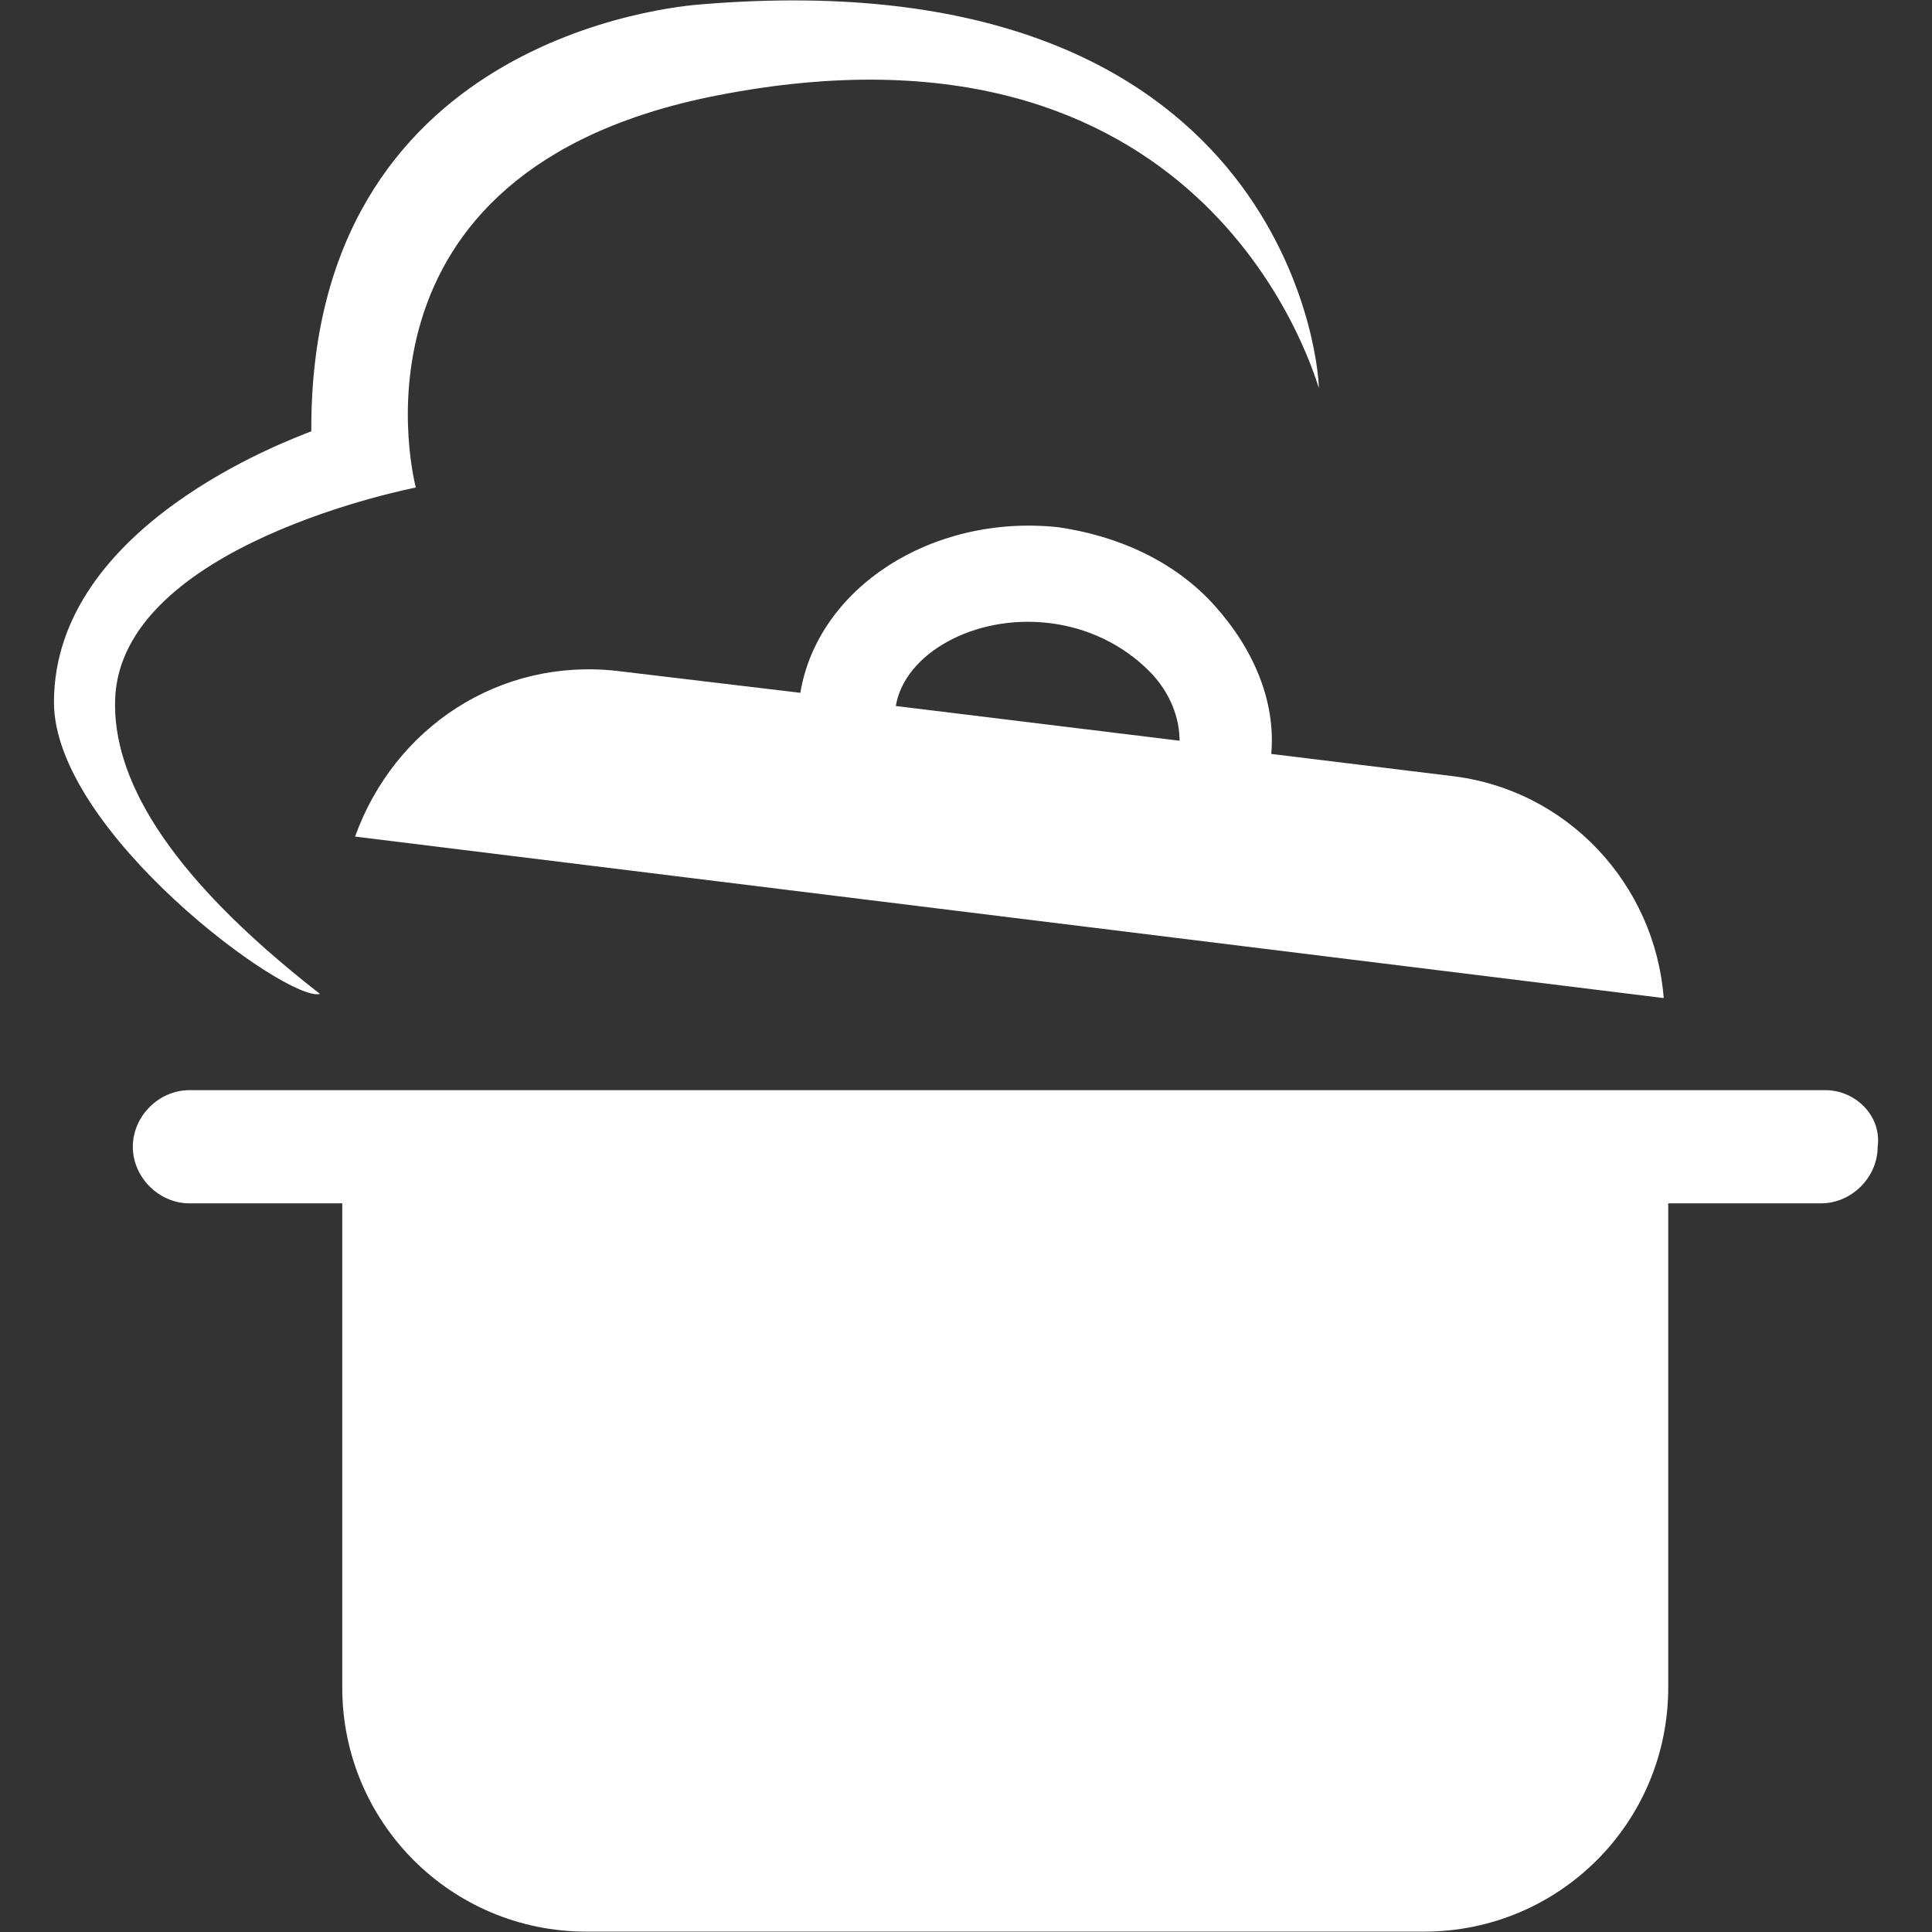 <?xml version="1.0" encoding="UTF-8" standalone="no"?><svg aria-hidden="true" focusable="false" data-prefix="ds" data-icon="cooking-pot" class="svg-inline--fa fa-cooking-pot fa-w-16 fa-fw Filter_ItemIcon__1Ial8" role="img" xmlns="http://www.w3.org/2000/svg" viewBox="0 0 512 512">
      <rect x="0" y="0" width="512" height="512" fill="#333333" stroke="none"/>
      <path fill="#FFFFFF" d="M483.7,288.9H50.2c-8.1,0-15,6.9-15,15l0,0c0,8.1,6.9,15,15,15h40.5v128.3c0,35.8,28.9,64.7,64.7,64.7h222  c35.8,0,64.7-28.9,64.7-64.7V318.9h40.5c8.1,0,15-6.9,15-15l0,0C498.7,295.8,491.8,288.9,483.7,288.9z M384.3,205.6l-47.4-5.8  c1.2-13.9-4.6-27.7-15-39.3c-10.4-11.6-25.4-18.5-41.6-20.8c-33.5-3.5-63.6,16.2-68.2,43.9l-48.6-5.8c-31.2-3.5-59,15-69.4,43.9  l346.8,42.8C438.6,234.5,415.5,209.1,384.3,205.6z M237.4,187.1c2.3-13.9,20.8-24.3,40.5-22c10.4,1.2,19.7,5.8,26.6,12.7  c5.8,5.8,8.1,12.7,8.1,18.5L237.4,187.1z M84.8,263.4c-42.3-32.9-54.8-58.3-54.3-77.8c1.1-41.3,79.7-56.4,79.7-56.4  S87.6,45.3,190,25.3c128.1-25.1,157.2,70.5,159.5,77.5c0-8.1-10.7-114-163-101.7C178.4,1.6,82,10.3,82.5,114.3  c-5.8,2.3-68.1,25-68.2,71.7C14.2,220.3,76.2,265.8,84.8,263.4z"></path>
   </svg>
